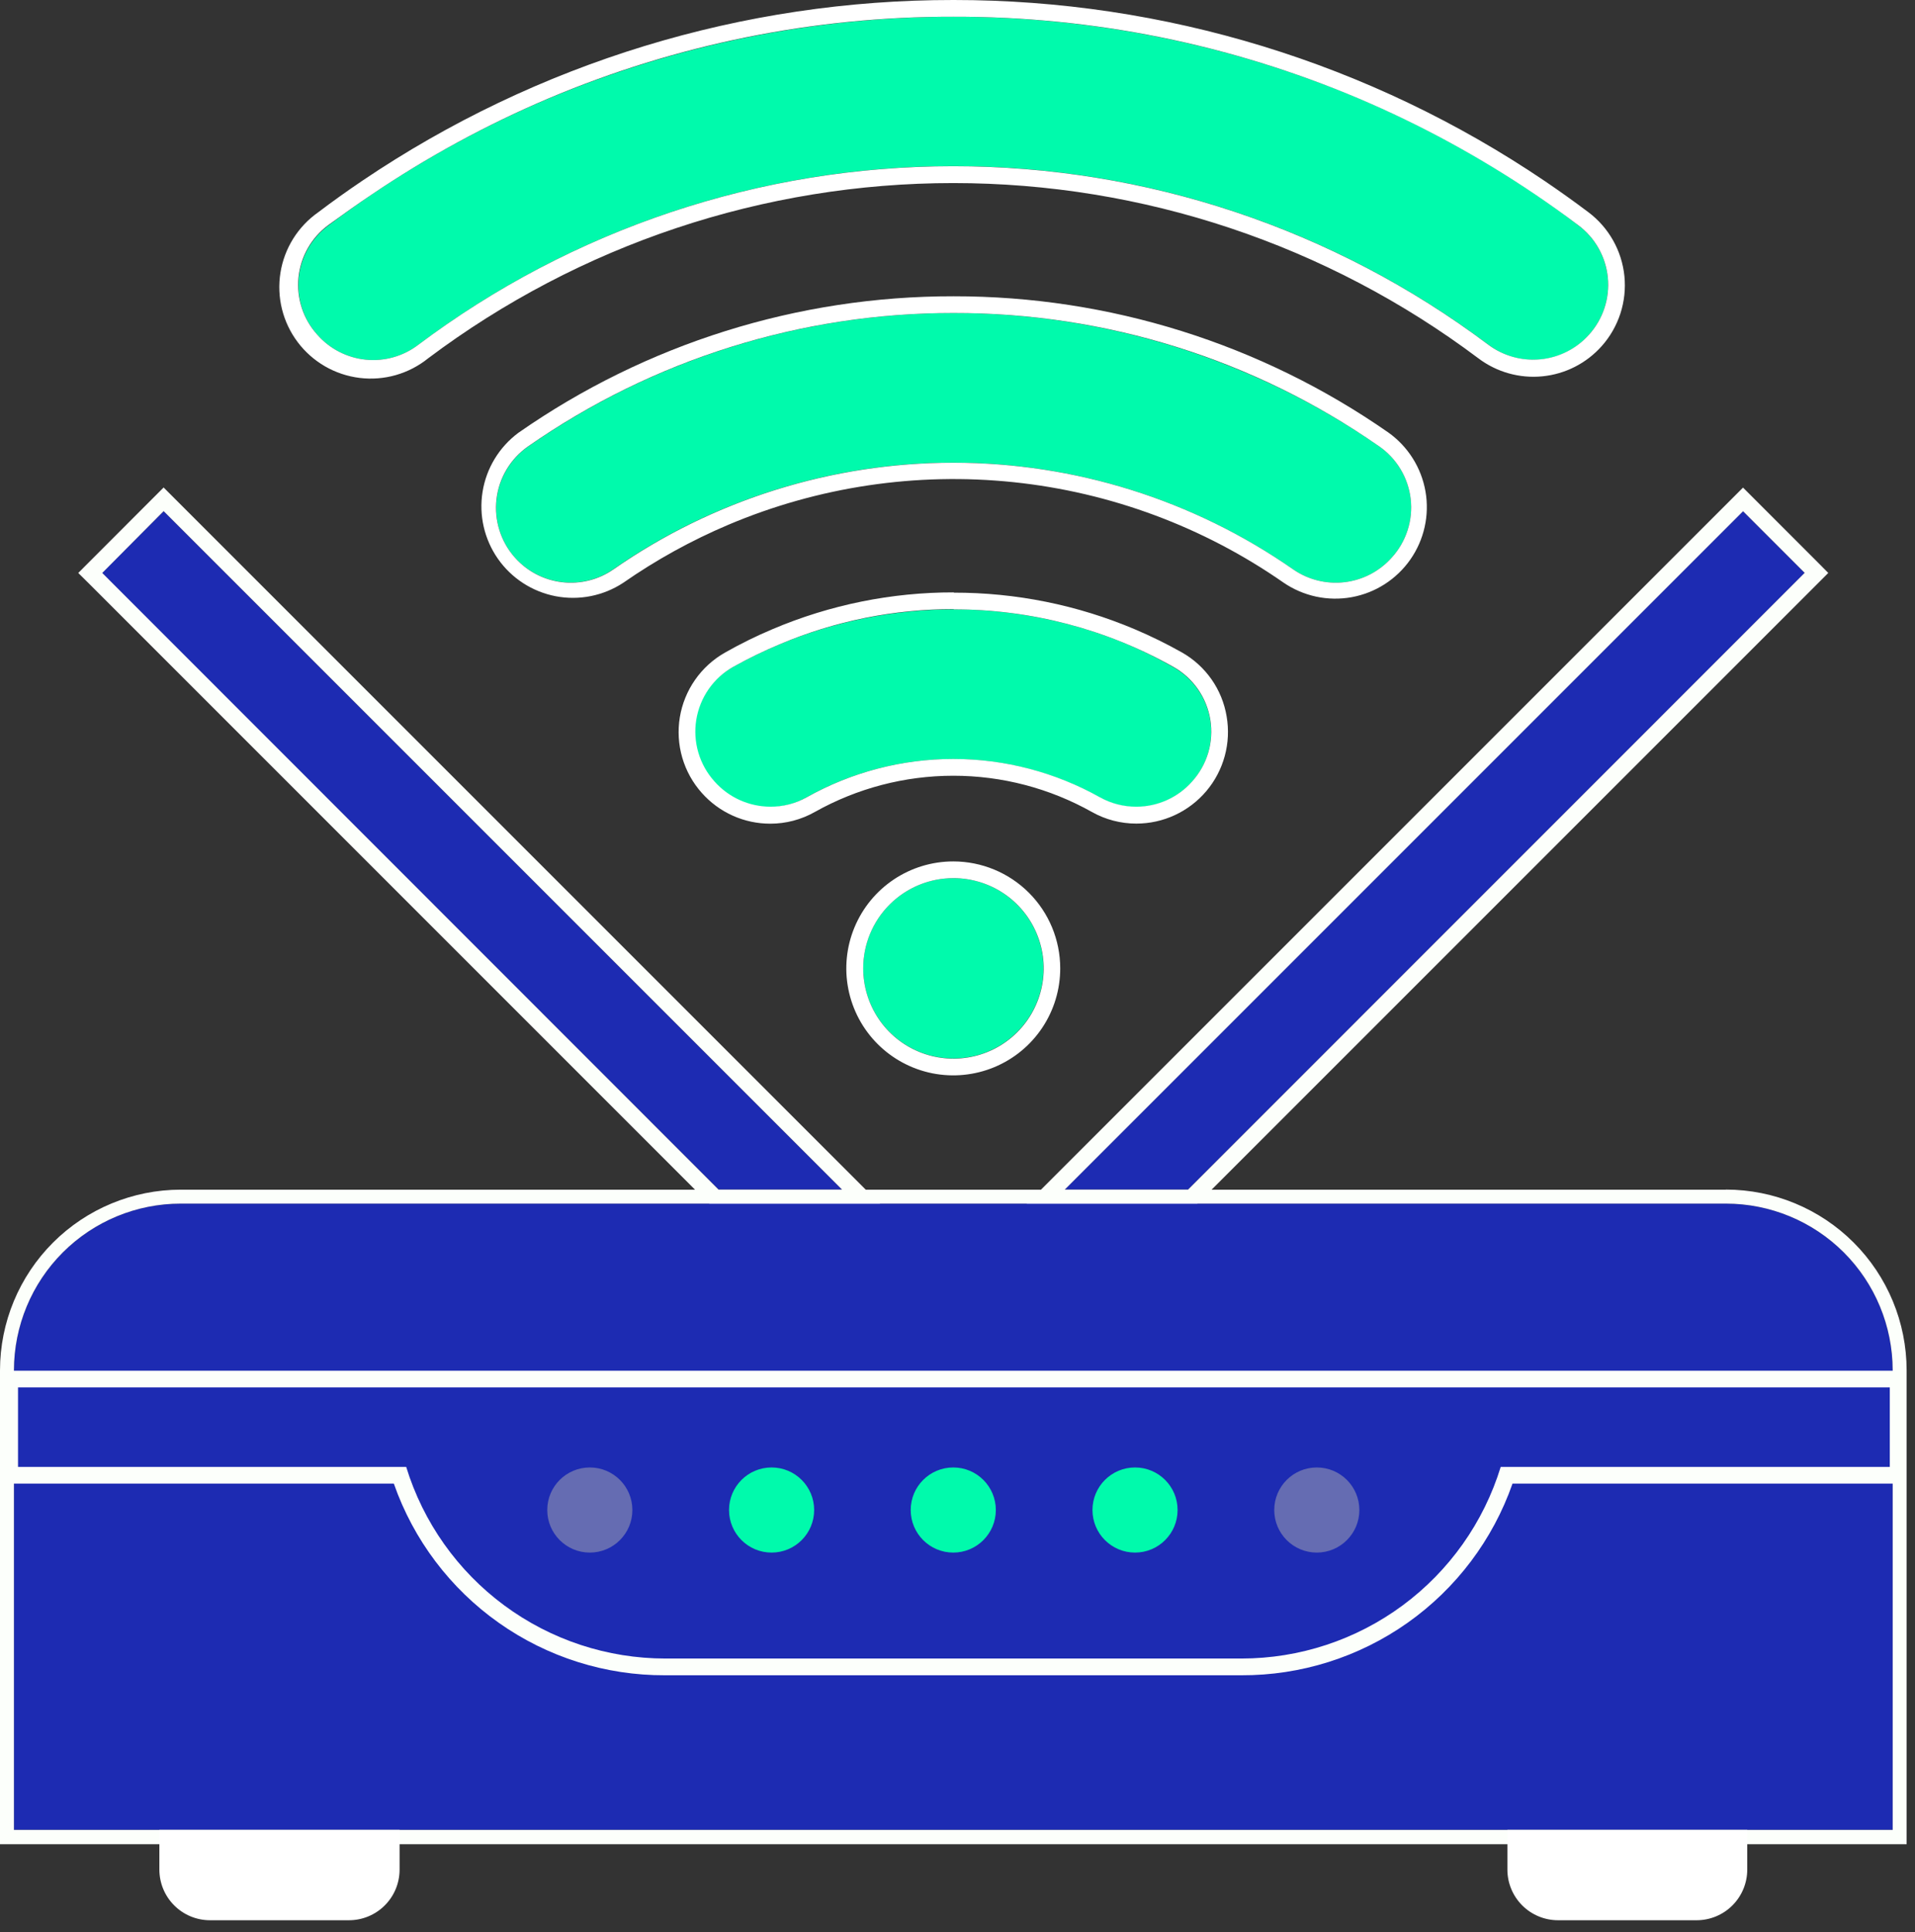 <svg width="112" height="113" viewBox="0 0 112 113" fill="none" xmlns="http://www.w3.org/2000/svg">
<rect x="0" y="0" width="112" height="113" fill="#333333" stroke="none"/>
<g id="Layer 2">
<g id="Layer 1">
<path id="Vector" d="M49.236 69.563H42.023L5.962 33.507L9.571 29.898L49.236 69.563Z" fill="#1D2BB2"/>
<path id="Vector_2" d="M9.571 29.892L49.247 69.568H42.023L5.979 33.507L9.571 29.892ZM9.571 28.507L8.881 29.197L5.272 32.811L4.576 33.507L5.272 34.197L41.333 70.258L41.616 70.541H51.6L49.931 68.872L10.256 29.197L9.566 28.507H9.571Z" fill="#FCFFFB"/>
<path id="Vector_3" d="M62.274 69.563H69.487L105.548 33.507L101.939 29.898L62.274 69.563Z" fill="#1D2BB2"/>
<path id="Vector_4" d="M101.939 29.892L105.548 33.501L69.487 69.568H62.274L101.95 29.892M101.95 28.507L101.26 29.197L61.584 68.872L59.916 70.541H69.894L70.177 70.258L106.238 34.197L106.928 33.507L106.238 32.811L102.629 29.202L101.939 28.512L101.95 28.507Z" fill="#FCFFFB"/>
<path id="Vector_5" d="M100.944 70.389H10.566C7.981 70.389 5.501 71.415 3.673 73.243C1.845 75.07 0.817 77.549 0.815 80.134V107.015H110.695V80.134C110.693 77.549 109.665 75.07 107.837 73.243C106.009 71.415 103.529 70.389 100.944 70.389Z" fill="#1D2BB2"/>
<path id="Vector_6" d="M100.944 70.389C103.529 70.389 106.009 71.415 107.837 73.243C109.665 75.07 110.693 77.549 110.695 80.134V107.015H0.815V80.134C0.817 77.549 1.845 75.07 3.673 73.243C5.501 71.415 7.981 70.389 10.566 70.389H100.944ZM100.944 69.573H10.566C7.765 69.576 5.08 70.69 3.1 72.669C1.119 74.649 0.004 77.333 0 80.134L0 107.852H111.51V80.134C111.507 77.332 110.393 74.647 108.412 72.666C106.431 70.685 103.746 69.571 100.944 69.568V69.573Z" fill="#FCFFFB"/>
<path id="Vector_7" d="M110.526 81.139H1.054V85.786H23.74C24.736 89.029 26.746 91.868 29.474 93.885C32.202 95.902 35.505 96.992 38.898 96.993H72.595C75.988 96.992 79.291 95.902 82.02 93.885C84.748 91.868 86.757 89.029 87.754 85.786H110.51L110.526 81.139Z" fill="#1D2BB2"/>
<path id="Vector_8" d="M88.466 81.139H110.526V85.786H87.77C86.774 89.03 84.764 91.868 82.036 93.885C79.308 95.902 76.005 96.992 72.612 96.993H38.915C35.522 96.992 32.219 95.902 29.491 93.885C26.762 91.868 24.753 89.03 23.756 85.786H1.054V81.139H88.466ZM88.466 80.161H0.076V86.764H23.034C24.183 90.051 26.33 92.897 29.174 94.905C32.017 96.914 35.417 97.986 38.898 97.972H72.595C76.077 97.986 79.477 96.914 82.32 94.905C85.164 92.897 87.31 90.051 88.46 86.764H111.488V80.161H88.466Z" fill="#FCFFFB"/>
<path id="Vector_9" d="M34.496 90.797C35.871 90.797 36.985 89.683 36.985 88.308C36.985 86.933 35.871 85.819 34.496 85.819C33.121 85.819 32.007 86.933 32.007 88.308C32.007 89.683 33.121 90.797 34.496 90.797Z" fill="#656CB2"/>
<path id="Vector_10" d="M45.127 90.797C46.502 90.797 47.616 89.683 47.616 88.308C47.616 86.933 46.502 85.819 45.127 85.819C43.752 85.819 42.638 86.933 42.638 88.308C42.638 89.683 43.752 90.797 45.127 90.797Z" fill="#00FAAC"/>
<path id="Vector_11" d="M55.752 90.797C57.127 90.797 58.242 89.683 58.242 88.308C58.242 86.933 57.127 85.819 55.752 85.819C54.377 85.819 53.263 86.933 53.263 88.308C53.263 89.683 54.377 90.797 55.752 90.797Z" fill="#00FAAC"/>
<path id="Vector_12" d="M66.383 90.797C67.758 90.797 68.872 89.683 68.872 88.308C68.872 86.933 67.758 85.819 66.383 85.819C65.008 85.819 63.894 86.933 63.894 88.308C63.894 89.683 65.008 90.797 66.383 90.797Z" fill="#00FAAC"/>
<path id="Vector_13" d="M77.014 90.797C78.389 90.797 79.503 89.683 79.503 88.308C79.503 86.933 78.389 85.819 77.014 85.819C75.639 85.819 74.525 86.933 74.525 88.308C74.525 89.683 75.639 90.797 77.014 90.797Z" fill="#656CB2"/>
<path id="Vector_14" d="M9.321 109.336C9.321 110.121 9.632 110.873 10.187 111.429C10.741 111.984 11.493 112.297 12.278 112.298H20.387C20.777 112.301 21.165 112.227 21.527 112.079C21.889 111.931 22.218 111.714 22.495 111.438C22.773 111.163 22.993 110.835 23.143 110.475C23.293 110.114 23.37 109.727 23.37 109.336V107.015H9.321V109.336Z" fill="white"/>
<path id="Vector_15" d="M88.161 107.015V109.336C88.161 110.122 88.473 110.875 89.029 111.431C89.584 111.986 90.338 112.298 91.123 112.298H99.232C100.017 112.297 100.769 111.984 101.323 111.429C101.878 110.873 102.189 110.121 102.189 109.336V107.015H88.161Z" fill="white"/>
<path id="Vector_16" d="M89.808 11.376C86.554 9.177 83.096 7.297 79.482 5.761C71.98 2.604 63.923 0.978 55.785 0.978C47.646 0.978 39.59 2.604 32.088 5.761C28.466 7.296 25.001 9.176 21.74 11.376C20.881 11.957 20.033 12.566 19.202 13.191C18.719 13.551 18.316 14.007 18.018 14.531C17.721 15.055 17.535 15.636 17.474 16.235C17.413 16.834 17.477 17.44 17.662 18.014C17.847 18.587 18.149 19.116 18.55 19.566C19.274 20.397 20.288 20.921 21.385 21.033C22.481 21.145 23.58 20.837 24.457 20.169C33.483 13.384 44.469 9.714 55.761 9.714C67.052 9.714 78.038 13.384 87.063 20.169C87.939 20.827 89.03 21.13 90.119 21.018C91.208 20.907 92.215 20.388 92.939 19.566C93.343 19.116 93.649 18.586 93.837 18.011C94.025 17.436 94.091 16.828 94.031 16.226C93.971 15.624 93.785 15.041 93.487 14.514C93.188 13.988 92.783 13.53 92.297 13.169C91.489 12.549 90.66 11.952 89.808 11.376Z" fill="#00FAAC"/>
<path id="Vector_17" d="M55.769 0.978C63.909 0.962 71.969 2.589 79.465 5.761C83.08 7.297 86.538 9.177 89.792 11.376C90.643 11.952 91.48 12.549 92.303 13.169C92.788 13.53 93.193 13.989 93.491 14.515C93.789 15.042 93.974 15.625 94.034 16.227C94.094 16.829 94.027 17.437 93.838 18.012C93.65 18.587 93.343 19.116 92.939 19.566C92.208 20.387 91.196 20.904 90.102 21.012C89.008 21.121 87.914 20.814 87.036 20.153C78.01 13.379 67.029 9.718 55.744 9.72C44.459 9.723 33.48 13.39 24.457 20.169C23.58 20.837 22.481 21.145 21.385 21.033C20.288 20.921 19.274 20.397 18.55 19.566C18.145 19.116 17.839 18.586 17.651 18.011C17.463 17.436 17.397 16.828 17.457 16.226C17.518 15.624 17.703 15.041 18.002 14.514C18.3 13.988 18.705 13.53 19.191 13.169C20.023 12.566 20.87 11.957 21.74 11.376C24.994 9.177 28.452 7.297 32.066 5.761C39.563 2.589 47.623 0.962 55.763 0.978M55.763 -9.40491e-06C43.444 -0.01 31.405 3.67 21.197 10.566C20.327 11.153 19.457 11.772 18.62 12.408C18.032 12.819 17.532 13.345 17.151 13.953C16.77 14.562 16.515 15.241 16.402 15.95C16.289 16.659 16.32 17.384 16.493 18.081C16.666 18.777 16.977 19.432 17.409 20.006C17.84 20.58 18.383 21.061 19.004 21.421C19.626 21.781 20.313 22.011 21.026 22.1C21.738 22.188 22.462 22.132 23.152 21.935C23.842 21.737 24.486 21.403 25.044 20.952C33.901 14.301 44.677 10.706 55.752 10.706C66.828 10.706 77.604 14.301 86.46 20.952C87.532 21.763 88.871 22.14 90.208 22.008C91.546 21.876 92.785 21.245 93.678 20.24C94.17 19.687 94.541 19.039 94.77 18.335C94.998 17.632 95.078 16.888 95.005 16.152C94.931 15.416 94.706 14.704 94.343 14.059C93.979 13.415 93.487 12.852 92.895 12.408C92.064 11.783 91.205 11.169 90.346 10.587C80.138 3.682 68.094 -0.006 55.769 -9.40491e-06H55.763Z" fill="white"/>
<path id="Vector_18" d="M72.72 21.74C65.942 18.875 58.549 17.775 51.231 18.542C43.912 19.309 36.907 21.918 30.871 26.126C30.367 26.481 29.945 26.938 29.63 27.468C29.315 27.997 29.115 28.587 29.044 29.199C28.973 29.811 29.031 30.431 29.216 31.019C29.401 31.607 29.707 32.149 30.115 32.61C30.827 33.406 31.805 33.914 32.865 34.039C33.925 34.165 34.994 33.898 35.871 33.289C41.703 29.23 48.638 27.053 55.744 27.053C62.85 27.053 69.785 29.23 75.617 33.289C76.496 33.904 77.57 34.174 78.635 34.049C79.7 33.924 80.682 33.412 81.395 32.61C81.815 32.151 82.131 31.606 82.322 31.014C82.514 30.422 82.576 29.795 82.504 29.177C82.432 28.558 82.229 27.963 81.907 27.43C81.585 26.897 81.153 26.439 80.639 26.088C78.158 24.368 75.504 22.91 72.72 21.74Z" fill="#00FAAC"/>
<path id="Vector_19" d="M55.769 18.305C64.66 18.291 73.342 21.008 80.639 26.088C81.153 26.439 81.585 26.897 81.907 27.43C82.229 27.963 82.432 28.558 82.504 29.177C82.576 29.795 82.514 30.422 82.322 31.014C82.131 31.606 81.815 32.151 81.395 32.61C80.683 33.41 79.704 33.921 78.641 34.047C77.579 34.173 76.507 33.906 75.628 33.295C69.796 29.235 62.861 27.059 55.755 27.059C48.649 27.059 41.714 29.235 35.882 33.295C35.003 33.906 33.931 34.173 32.869 34.047C31.806 33.921 30.826 33.41 30.115 32.61C29.705 32.149 29.397 31.606 29.212 31.017C29.026 30.428 28.967 29.807 29.038 29.193C29.109 28.58 29.309 27.989 29.625 27.458C29.941 26.928 30.366 26.47 30.871 26.115C38.174 21.022 46.865 18.296 55.769 18.305ZM55.769 17.327C46.664 17.314 37.776 20.103 30.311 25.316C29.195 26.148 28.446 27.381 28.224 28.755C28.002 30.129 28.323 31.536 29.12 32.677C29.918 33.818 31.128 34.603 32.495 34.867C33.862 35.13 35.277 34.851 36.442 34.088C38.373 32.744 40.438 31.604 42.605 30.686C47.861 28.462 53.596 27.606 59.273 28.198C64.95 28.79 70.384 30.811 75.068 34.072C76.233 34.87 77.665 35.176 79.054 34.924C80.443 34.671 81.676 33.88 82.485 32.722C83.293 31.565 83.612 30.135 83.371 28.744C83.13 27.353 82.349 26.113 81.199 25.294C73.738 20.097 64.861 17.316 55.769 17.327Z" fill="white"/>
<path id="Vector_20" d="M65.976 37.697C62.744 36.338 59.274 35.637 55.769 35.637C52.263 35.637 48.793 36.338 45.562 37.697C44.632 38.086 43.724 38.527 42.844 39.018C42.277 39.339 41.788 39.783 41.416 40.318C41.043 40.852 40.795 41.464 40.691 42.108C40.586 42.751 40.628 43.41 40.813 44.035C40.997 44.66 41.32 45.236 41.757 45.719C42.415 46.468 43.31 46.967 44.293 47.135C45.275 47.302 46.285 47.126 47.154 46.638C49.775 45.164 52.732 44.39 55.739 44.39C58.746 44.39 61.702 45.164 64.323 46.638C65.191 47.125 66.2 47.3 67.182 47.132C68.163 46.965 69.057 46.466 69.715 45.719C70.152 45.236 70.475 44.66 70.659 44.035C70.844 43.41 70.886 42.751 70.781 42.108C70.677 41.464 70.429 40.852 70.056 40.318C69.684 39.783 69.195 39.339 68.628 39.018C67.769 38.528 66.884 38.087 65.976 37.697Z" fill="#00FAAC"/>
<path id="Vector_21" d="M55.769 35.637C60.275 35.631 64.707 36.79 68.633 39.002C69.201 39.322 69.689 39.766 70.062 40.301C70.434 40.836 70.682 41.448 70.787 42.091C70.891 42.735 70.849 43.393 70.665 44.019C70.48 44.644 70.157 45.219 69.72 45.703C69.312 46.166 68.811 46.536 68.248 46.79C67.686 47.044 67.076 47.176 66.459 47.176C65.718 47.178 64.988 46.991 64.34 46.632C61.718 45.159 58.762 44.385 55.755 44.385C52.748 44.385 49.792 45.159 47.17 46.632C46.523 46.993 45.792 47.18 45.051 47.176C44.434 47.174 43.825 47.041 43.263 46.788C42.701 46.534 42.199 46.164 41.79 45.703C41.353 45.219 41.03 44.644 40.845 44.019C40.661 43.393 40.619 42.735 40.723 42.091C40.828 41.448 41.075 40.836 41.448 40.301C41.821 39.766 42.309 39.322 42.877 39.002C43.757 38.511 44.664 38.07 45.594 37.681C48.823 36.314 52.295 35.613 55.801 35.621M55.801 34.643C52.152 34.636 48.54 35.368 45.181 36.795C44.225 37.197 43.294 37.657 42.393 38.17C41.7 38.564 41.104 39.107 40.649 39.761C40.193 40.415 39.89 41.163 39.76 41.949C39.631 42.735 39.679 43.541 39.902 44.306C40.124 45.071 40.515 45.777 41.045 46.371C41.548 46.938 42.165 47.391 42.855 47.701C43.545 48.011 44.294 48.171 45.051 48.17C45.963 48.171 46.86 47.935 47.654 47.486C50.129 46.096 52.919 45.366 55.758 45.366C58.596 45.366 61.387 46.096 63.861 47.486C64.654 47.932 65.549 48.166 66.459 48.165C67.239 48.165 68.01 47.995 68.718 47.666C69.425 47.337 70.052 46.858 70.555 46.262C71.058 45.666 71.425 44.967 71.63 44.214C71.835 43.461 71.874 42.673 71.742 41.904C71.613 41.121 71.31 40.377 70.855 39.727C70.399 39.076 69.803 38.537 69.112 38.148C68.219 37.646 67.299 37.194 66.356 36.795C63.006 35.378 59.406 34.652 55.769 34.659L55.801 34.643Z" fill="white"/>
<path id="Vector_22" d="M55.758 61.899C58.669 61.899 61.03 59.539 61.03 56.627C61.03 53.716 58.669 51.355 55.758 51.355C52.846 51.355 50.486 53.716 50.486 56.627C50.486 59.539 52.846 61.899 55.758 61.899Z" fill="#00FAAC"/>
<path id="Vector_23" d="M55.758 51.355C56.802 51.354 57.823 51.663 58.692 52.242C59.56 52.822 60.238 53.646 60.638 54.611C61.038 55.575 61.143 56.637 60.939 57.661C60.736 58.685 60.233 59.626 59.495 60.364C58.757 61.103 57.816 61.606 56.791 61.809C55.767 62.013 54.706 61.907 53.741 61.507C52.777 61.107 51.952 60.43 51.373 59.561C50.794 58.693 50.485 57.672 50.486 56.627C50.486 55.229 51.041 53.888 52.03 52.9C53.019 51.911 54.359 51.355 55.758 51.355ZM55.758 50.377C54.52 50.376 53.31 50.742 52.28 51.429C51.251 52.116 50.448 53.093 49.974 54.236C49.5 55.38 49.375 56.638 49.617 57.852C49.858 59.066 50.454 60.181 51.329 61.056C52.204 61.931 53.319 62.527 54.533 62.769C55.747 63.01 57.005 62.885 58.149 62.411C59.292 61.937 60.269 61.134 60.956 60.105C61.643 59.075 62.009 57.865 62.008 56.627C62.007 54.97 61.348 53.381 60.176 52.209C59.004 51.038 57.415 50.379 55.758 50.377Z" fill="white"/>
</g>
</g>
</svg>
